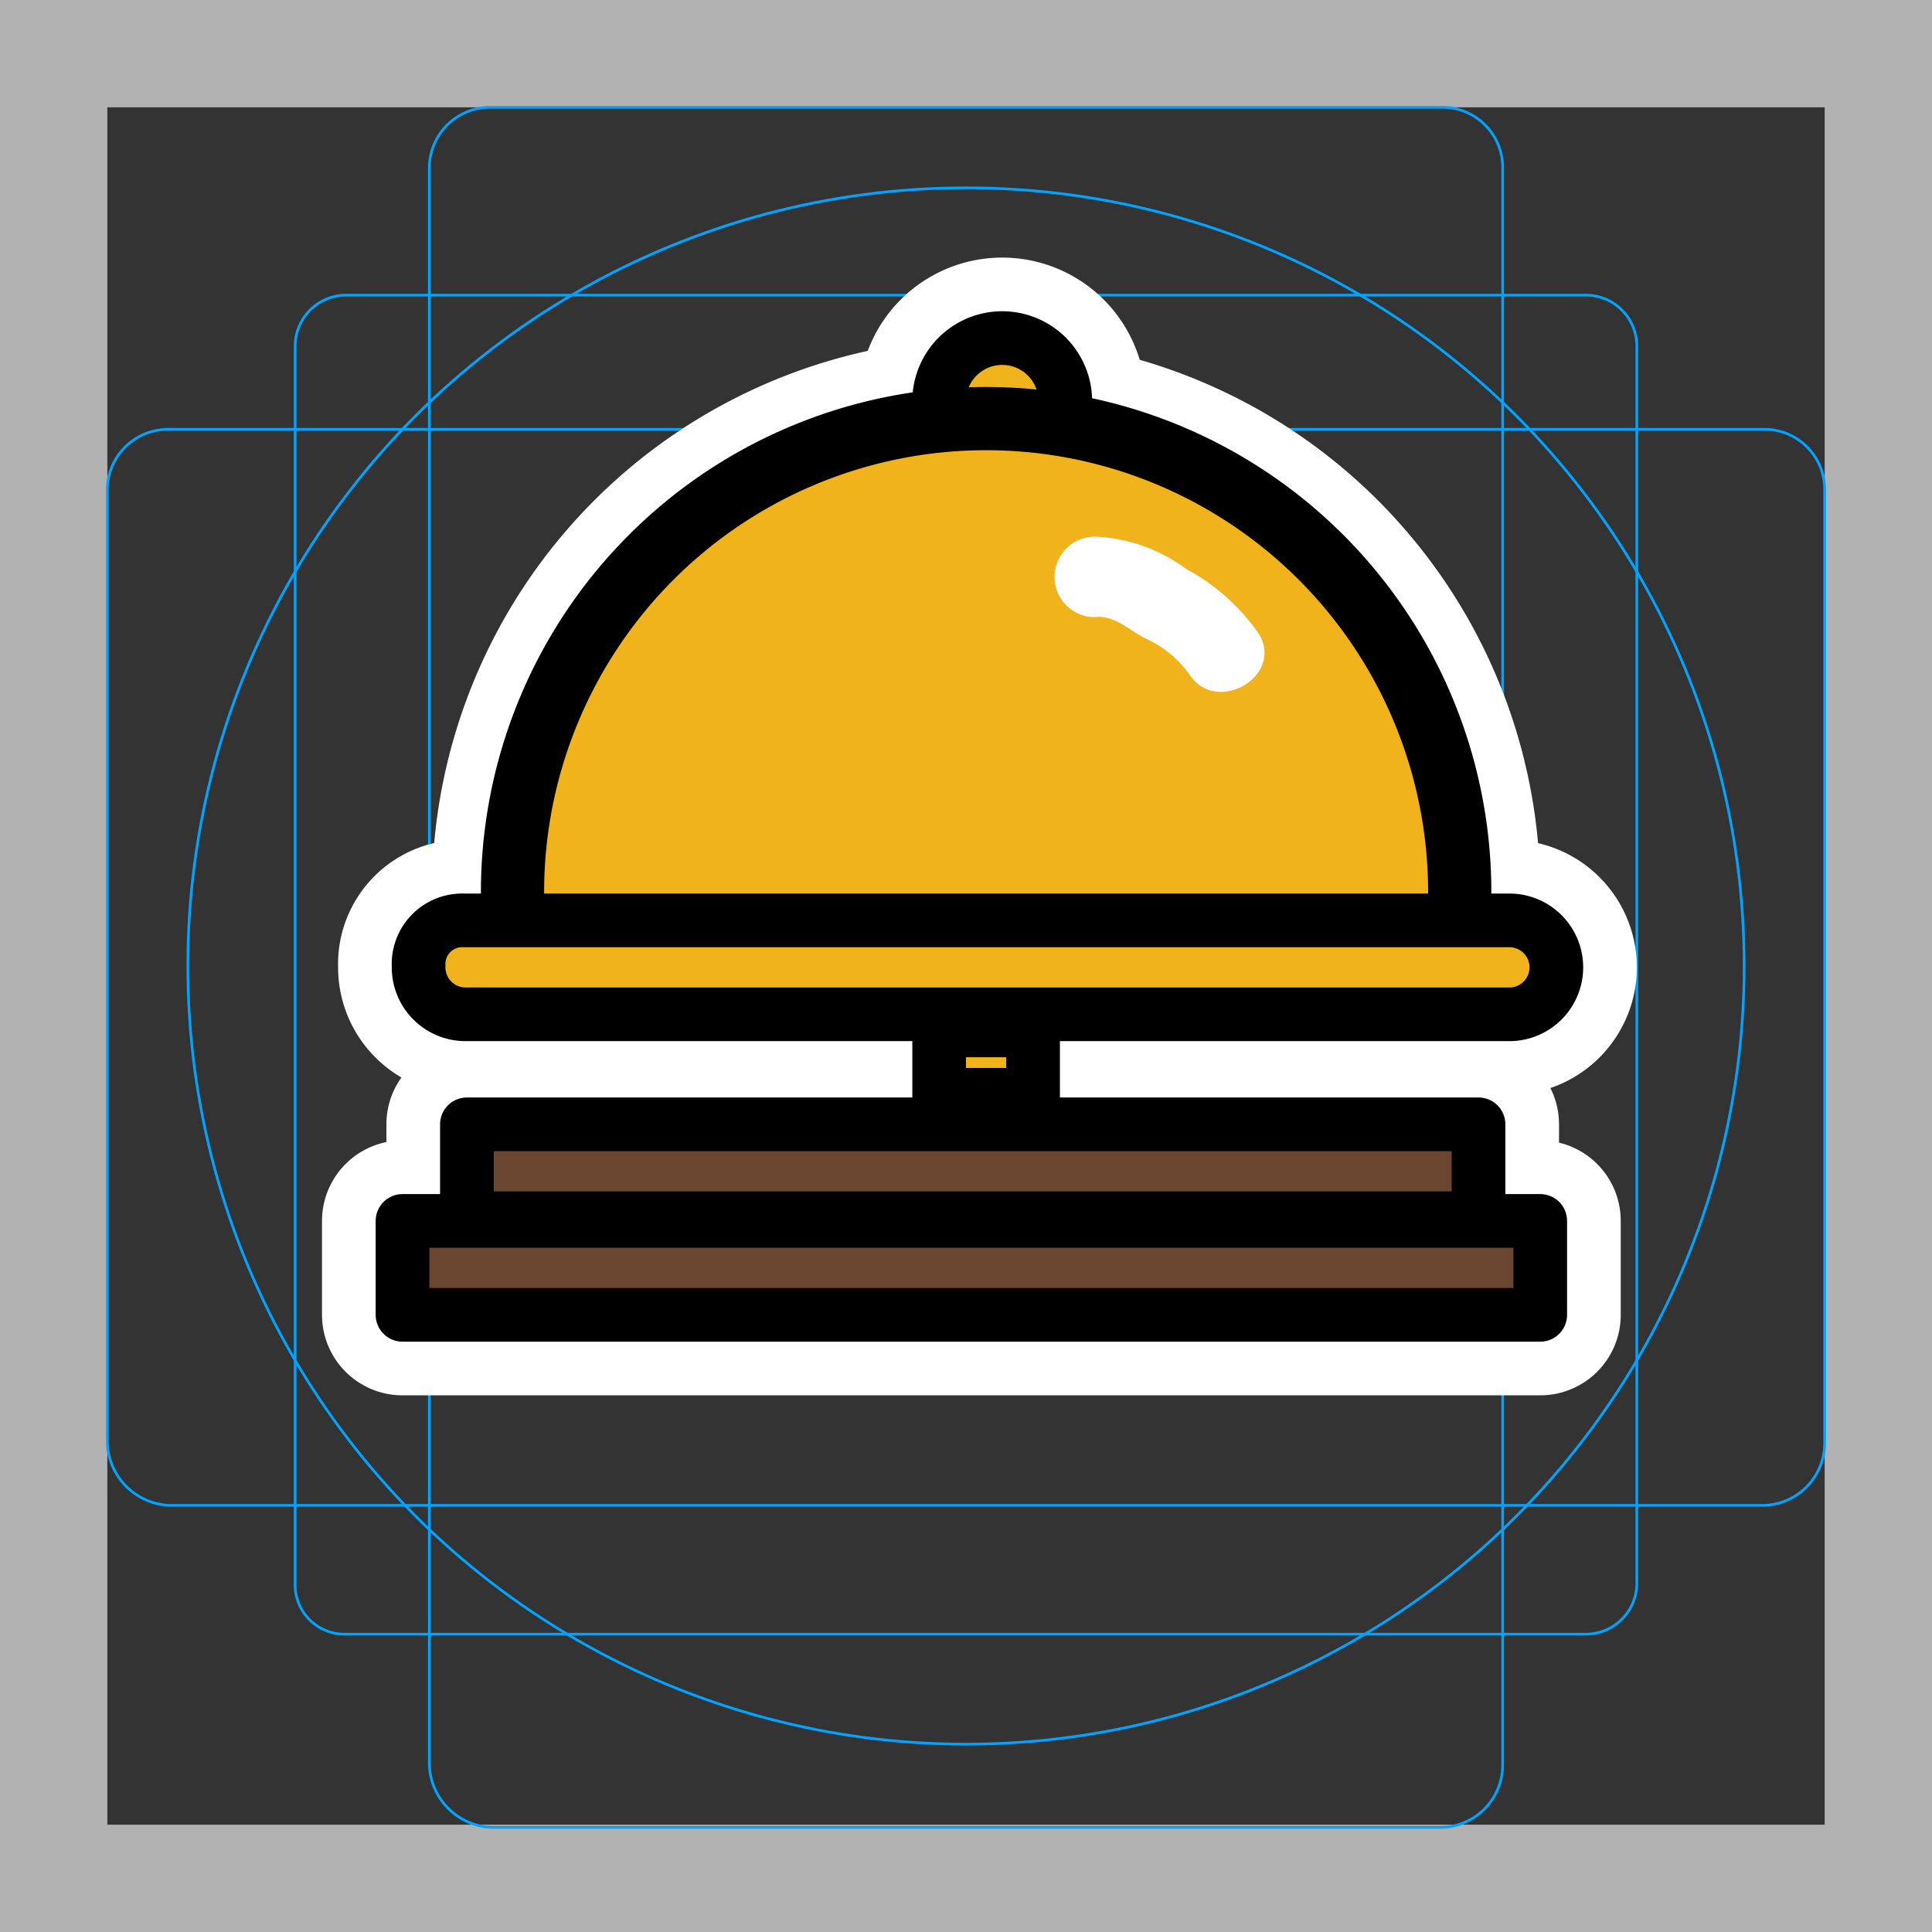 <svg viewBox="0 0 72 72" xmlns="http://www.w3.org/2000/svg"><rect x="0" y="0" width="72" height="72" fill="#333333" stroke="none"/><path fill="#b2b2b2" d="M68 4v64H4V4h64m4-4H0v72h72z"/><path fill="none" stroke="#00a4ff" stroke-miterlimit="10" stroke-width=".1" d="M12.9 11h46.2a1.899 1.899 0 011.9 1.9h0V59a1.899 1.899 0 01-1.9 1.9H12.9A1.837 1.837 0 0111 59h0V12.9a1.899 1.899 0 011.9-1.9z"/><path fill="none" stroke="#00a4ff" stroke-miterlimit="10" stroke-width=".1" d="M18.3 4h35.5A2.243 2.243 0 0156 6.3v59.5a2.326 2.326 0 01-2.3 2.3H18.3a2.414 2.414 0 01-2.3-2.4V6.3A2.263 2.263 0 0118.3 4z"/><path fill="none" stroke="#00a4ff" stroke-miterlimit="10" stroke-width=".1" d="M68 18.3v35.5a2.326 2.326 0 01-2.3 2.3H6.3A2.414 2.414 0 014 53.7V18.3A2.263 2.263 0 016.3 16h59.5a2.243 2.243 0 012.2 2.3z"/><circle cx="36" cy="36" r="29" fill="none" stroke="#00a4ff" stroke-miterlimit="10" stroke-width=".1"/><g stroke-linecap="round" stroke-miterlimit="10" stroke-width="6" stroke="#fff" fill="none" stroke-linejoin="round"><path d="M19.1 33.3a17.65 17.65 0 0135.3-.1v.1m-37.1 1h39A1.752 1.752 0 0158 36v.1a1.752 1.752 0 01-1.7 1.7h-39a1.752 1.752 0 01-1.7-1.7V36a1.627 1.627 0 011.7-1.7zM35 38.4h3.5v2.4H35zm-17.6 3.5h37.7v3.5H17.4zM15 45.5h42.4V49H15z"/><path d="M35 15a2.35 2.35 0 114.7-.1h0"/></g><path fill="#f1b31c" stroke="#f1b31c" stroke-miterlimit="10" d="M36.4 16.8a17.669 17.669 0 00-17.7 17.7H54a17.584 17.584 0 00-17.6-17.7z"/><path fill="#f1b31c" d="M37.5 15.6a1.771 1.771 0 001.7-1.8 1.752 1.752 0 00-1.7-1.7 1.771 1.771 0 00-1.7 1.8 1.685 1.685 0 001.7 1.7zm-.8 26a1.771 1.771 0 001.7-1.8 1.752 1.752 0 00-1.7-1.7 1.771 1.771 0 00-1.7 1.8 1.627 1.627 0 001.7 1.7z"/><path fill="#fff" d="M40.8 23c.7-.1 1.3.5 1.9.8a4.013 4.013 0 011.6 1.3c1 1.6 3.6.1 2.6-1.5a7.809 7.809 0 00-2.7-2.4 6.1 6.1 0 00-3.4-1.2 1.5 1.5 0 000 3z"/><path fill="none" stroke="#6a462f" stroke-miterlimit="10" stroke-width="3" d="M14.5 47.5h42"/><path fill="none" stroke="#6a462f" stroke-miterlimit="10" stroke-width="2.356" d="M17.9 43.7h36.6"/><path fill="none" stroke="#f1b31c" stroke-miterlimit="10" stroke-width="2.356" d="M16.2 36h41.2"/><g fill="none" stroke="#000"><path stroke-linecap="round" stroke-linejoin="round" stroke-width="2.356" d="M19.1 33.3a17.65 17.65 0 0135.3-.1v.1"/><path stroke-linejoin="round" stroke-width="2" d="M17.3 34.3h39A1.752 1.752 0 0158 36v.1a1.752 1.752 0 01-1.7 1.7h-39a1.752 1.752 0 01-1.7-1.7V36a1.627 1.627 0 011.7-1.7z"/><path stroke-linecap="square" stroke-miterlimit="10" stroke-width="2" d="M35 38.4h3.5v2.4H35z"/><path stroke-linecap="square" stroke-linejoin="round" stroke-width="2" d="M17.4 41.9h37.7v3.5H17.4zM15 45.5h42.4V49H15z"/><path stroke-linecap="round" stroke-linejoin="round" stroke-width="2" d="M35 15a2.35 2.35 0 114.7-.1h0"/></g></svg>